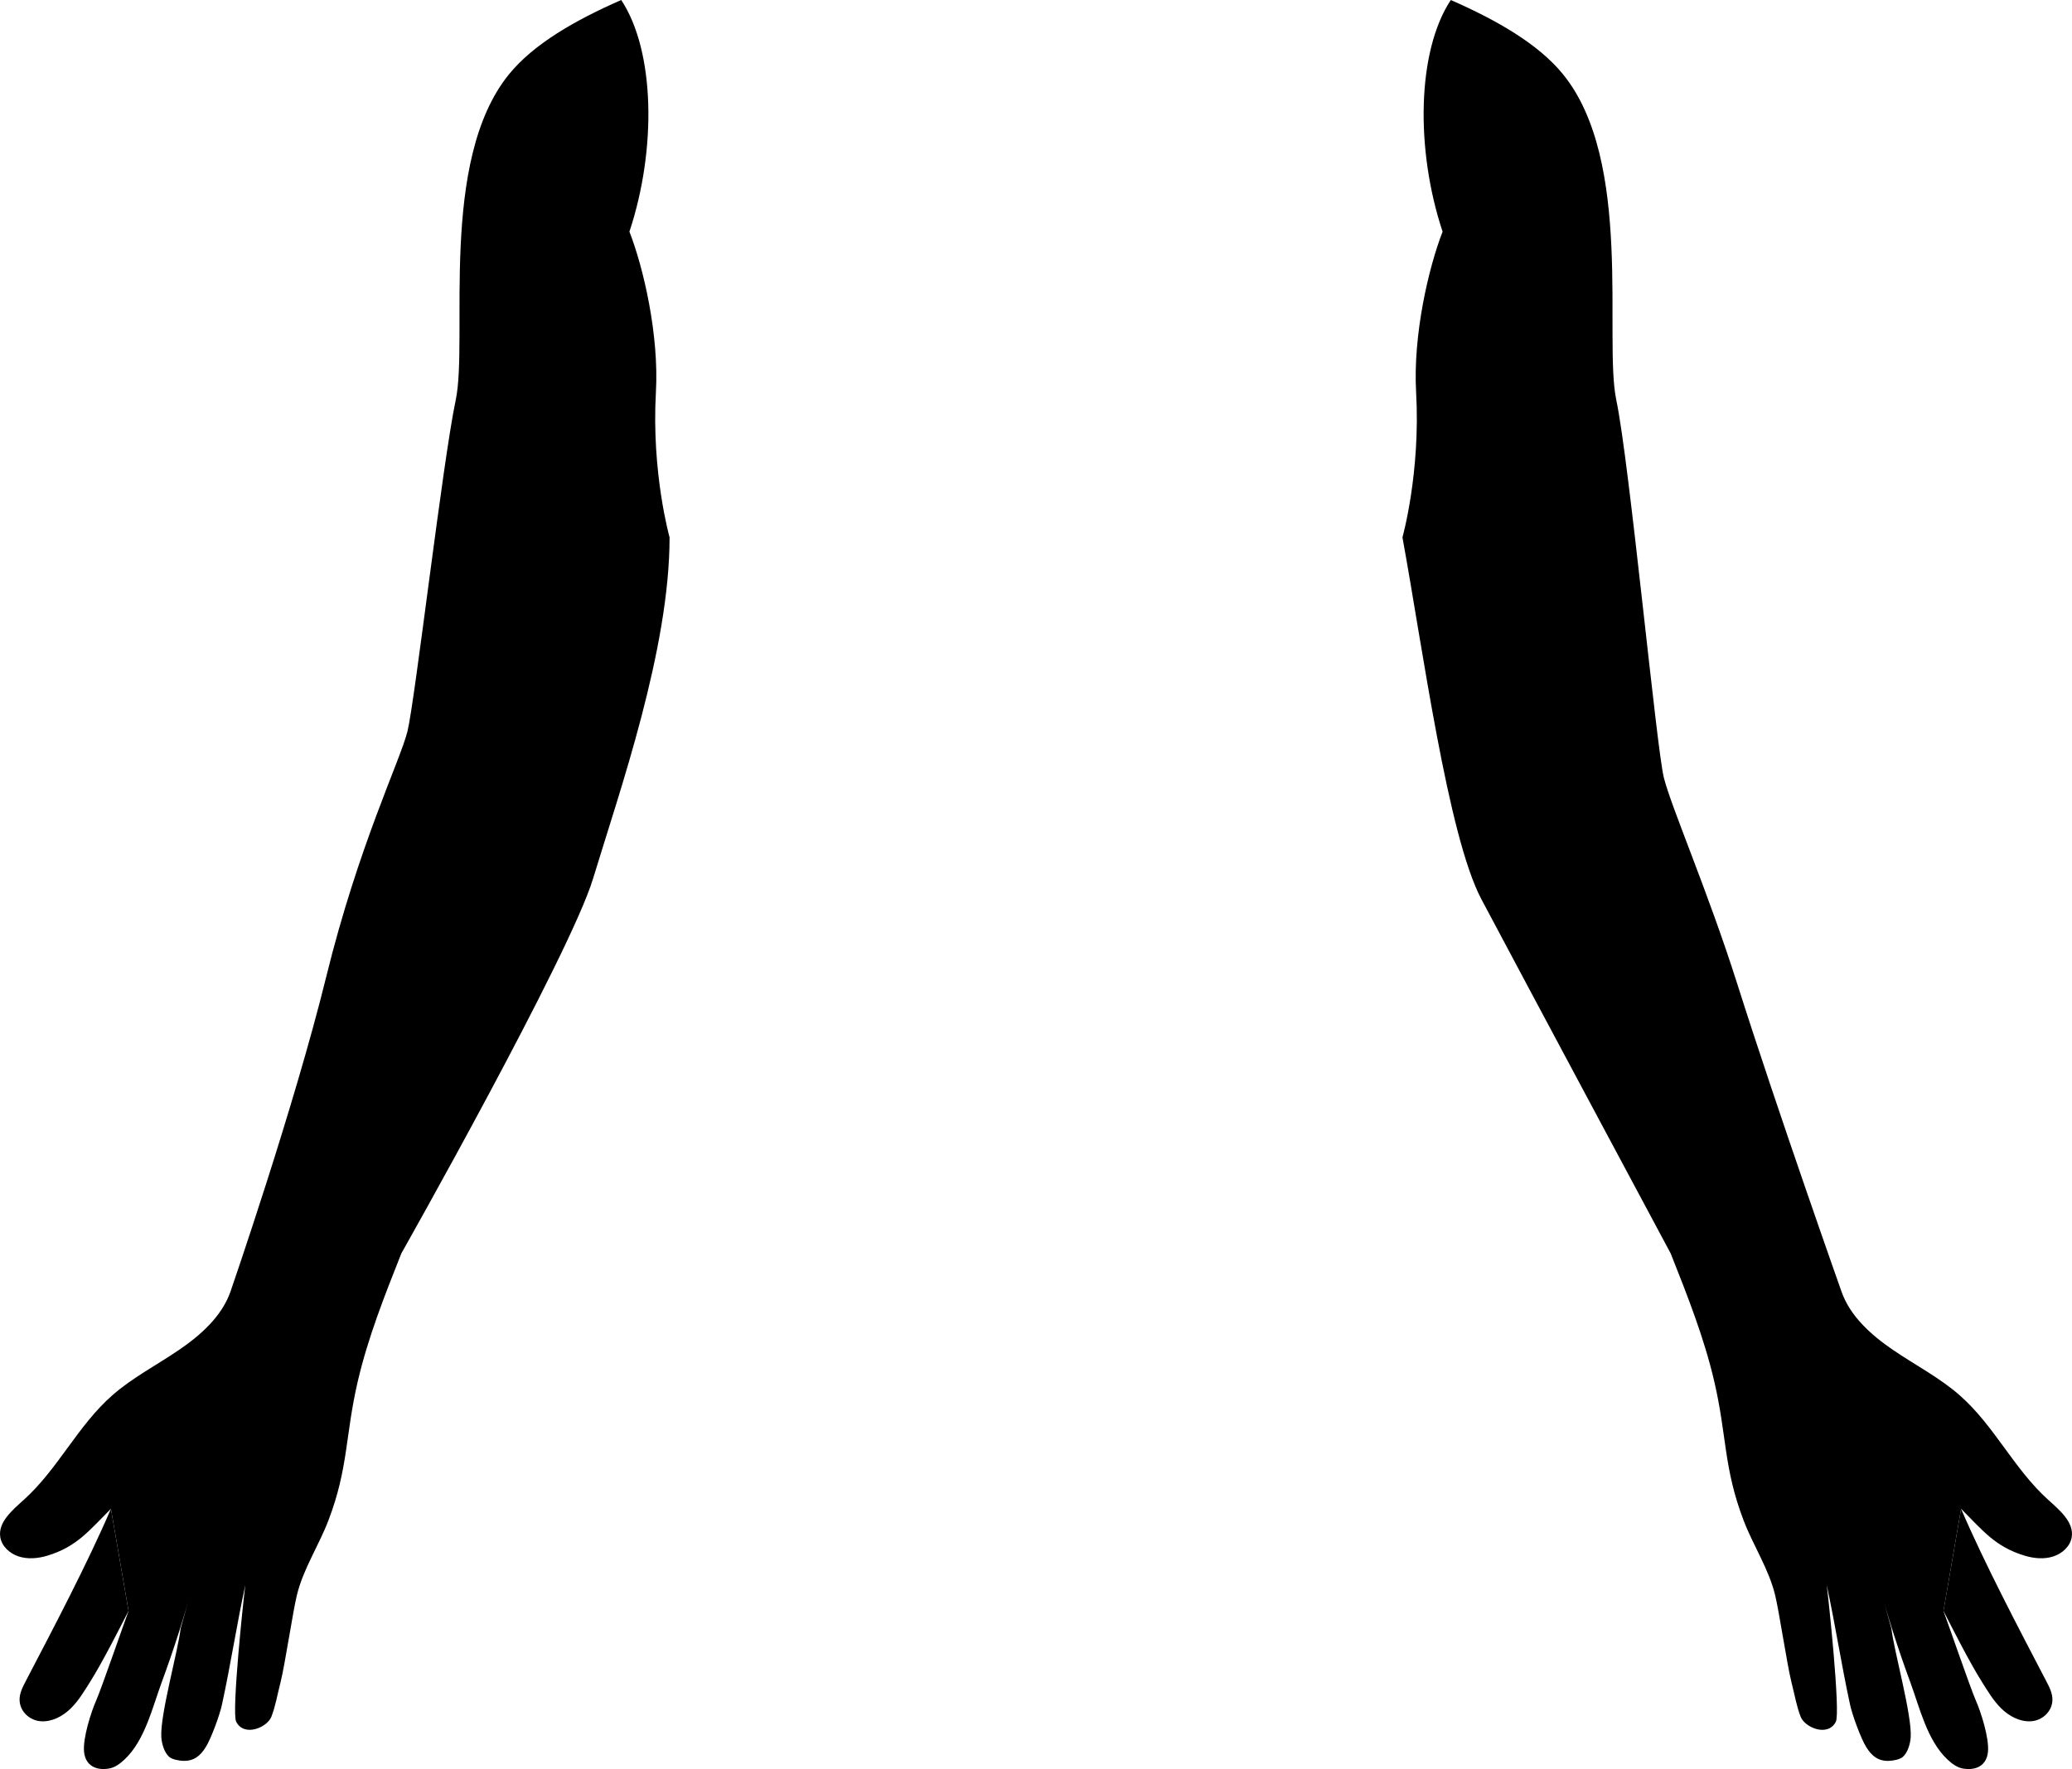 <?xml version="1.0" encoding="UTF-8"?><svg id="Layer_2" xmlns="http://www.w3.org/2000/svg" viewBox="0 0 885.74 756.42"><defs><style>.cls-1{}</style></defs><g id="colored"><g id="arms"><path class="cls-1" d="M47.42,645.16c-9.9,23.12-24.79,51.42-36.43,73.72-1.36,2.61-2.78,5.39-2.61,8.33,.27,4.77,4.38,8.5,9.15,8.8s9.36-2.18,12.76-5.53,5.84-7.54,8.39-11.58c4.93-7.82,12.06-21.84,16.27-30.07"/><path class="cls-1" d="M47.42,645.16c-9.31,9.28-14.62,16.29-27.3,20.08-3.92,1.17-8.22,1.55-12.11,.3s-7.24-4.36-7.88-8.19c-1.08-6.45,5.16-11.61,10.15-16.13,14.62-13.22,22.99-31.7,37.84-44.69,8.56-7.49,18.92-12.84,28.38-19.29,9.46-6.45,18.38-14.5,22.03-24.96,0,0,27.12-78.44,40.93-134.62,13.81-56.18,31.56-92.27,34.72-104.92,3.16-12.65,15.09-115.52,20.61-141.56,5.52-26.04-7.5-102.32,22.88-139.52C228.18,18.78,245.87,8.63,265.56,0c14.52,21.97,15.12,64.1,3.51,99.05,6.07,15.6,12.69,44.33,11.32,68.63-1.94,34.47,5.84,62.09,5.84,62.09,0,47.96-21.34,108.43-32.68,145.84-9.95,32.8-81.98,160.34-81.98,160.34-7.13,17.97-14.29,36.02-18.64,54.76-5.41,23.28-3.96,36.92-12.51,59.35-4.15,10.88-10.86,20.91-13.55,32.19-1.71,7.16-5.09,29.66-6.88,36.82-1.69,6.74-2.2,10.31-3.96,14.95s-11.66,8.87-15.07,2.18c-2.05-4.02,3.28-54.08,3.92-58.48-3.75,17.3-6.25,33.92-10,51.22-.95,4.37-4.58,14.38-6.95,18.17s-5.08,5.93-9.55,5.83c-1.71-.04-4.7-.56-6.01-1.67-2.14-1.82-3.25-5.71-3.41-8.51-.56-9.56,7.19-36.95,8.26-46.43l5.51-19.6c-3.89,14.34-8.41,28.51-13.55,42.46-4.13,11.21-7.25,25.02-15.97,33.19-1.88,1.76-4.03,3.39-6.56,3.83-5.76,1-10.18-1.38-10.72-7.2s2.93-16.79,5.29-22.14c2.12-4.8,11.9-33.11,13.74-38.02"/></g><g id="arms-2"><path class="cls-1" d="M838.32,645.16c9.9,23.12,24.79,51.42,36.43,73.72,1.36,2.61,2.78,5.39,2.61,8.33-.27,4.77-4.38,8.5-9.15,8.8s-9.36-2.18-12.76-5.53-5.84-7.54-8.39-11.58c-4.93-7.82-12.06-21.84-16.27-30.07"/><path class="cls-1" d="M838.32,645.16c9.31,9.28,14.62,16.29,27.3,20.08,3.92,1.17,8.22,1.55,12.11,.3s7.24-4.36,7.88-8.19c1.08-6.45-5.16-11.61-10.15-16.13-14.62-13.22-22.99-31.7-37.84-44.69-8.56-7.49-18.92-12.84-28.38-19.29-9.46-6.45-18.38-14.5-22.03-24.96,0,0-27.09-76.49-44.58-131.63-12.51-39.45-28.23-75.54-31.38-88.19s-14.77-135.24-20.29-161.28,7.5-102.32-22.88-139.52c-10.51-12.87-28.2-23.03-47.89-31.65-14.52,21.97-15.12,64.1-3.51,99.05-6.07,15.6-12.69,44.33-11.32,68.63,1.94,34.47-5.84,62.09-5.84,62.09,8.62,47.12,19.39,127.63,33.76,154.75,18.98,35.81,80.9,151.43,80.9,151.43,7.13,17.97,14.29,36.02,18.64,54.76,5.41,23.28,3.96,36.92,12.51,59.35,4.15,10.88,10.86,20.91,13.55,32.19,1.71,7.16,5.09,29.66,6.88,36.82,1.69,6.74,2.2,10.31,3.96,14.95s11.66,8.87,15.07,2.18c2.05-4.02-3.28-54.08-3.92-58.48,3.75,17.3,6.25,33.92,10,51.22,.95,4.37,4.58,14.38,6.95,18.17s5.08,5.93,9.55,5.83c1.71-.04,4.7-.56,6.01-1.67,2.14-1.82,3.25-5.71,3.41-8.51,.56-9.56-7.19-36.95-8.26-46.43l-5.51-19.6c3.89,14.34,8.41,28.51,13.55,42.46,4.13,11.21,7.25,25.02,15.97,33.19,1.88,1.76,4.03,3.39,6.56,3.83,5.76,1,10.18-1.38,10.72-7.2,.54-5.82-2.93-16.79-5.29-22.14-2.12-4.8-11.9-33.11-13.74-38.02"/></g></g></svg>